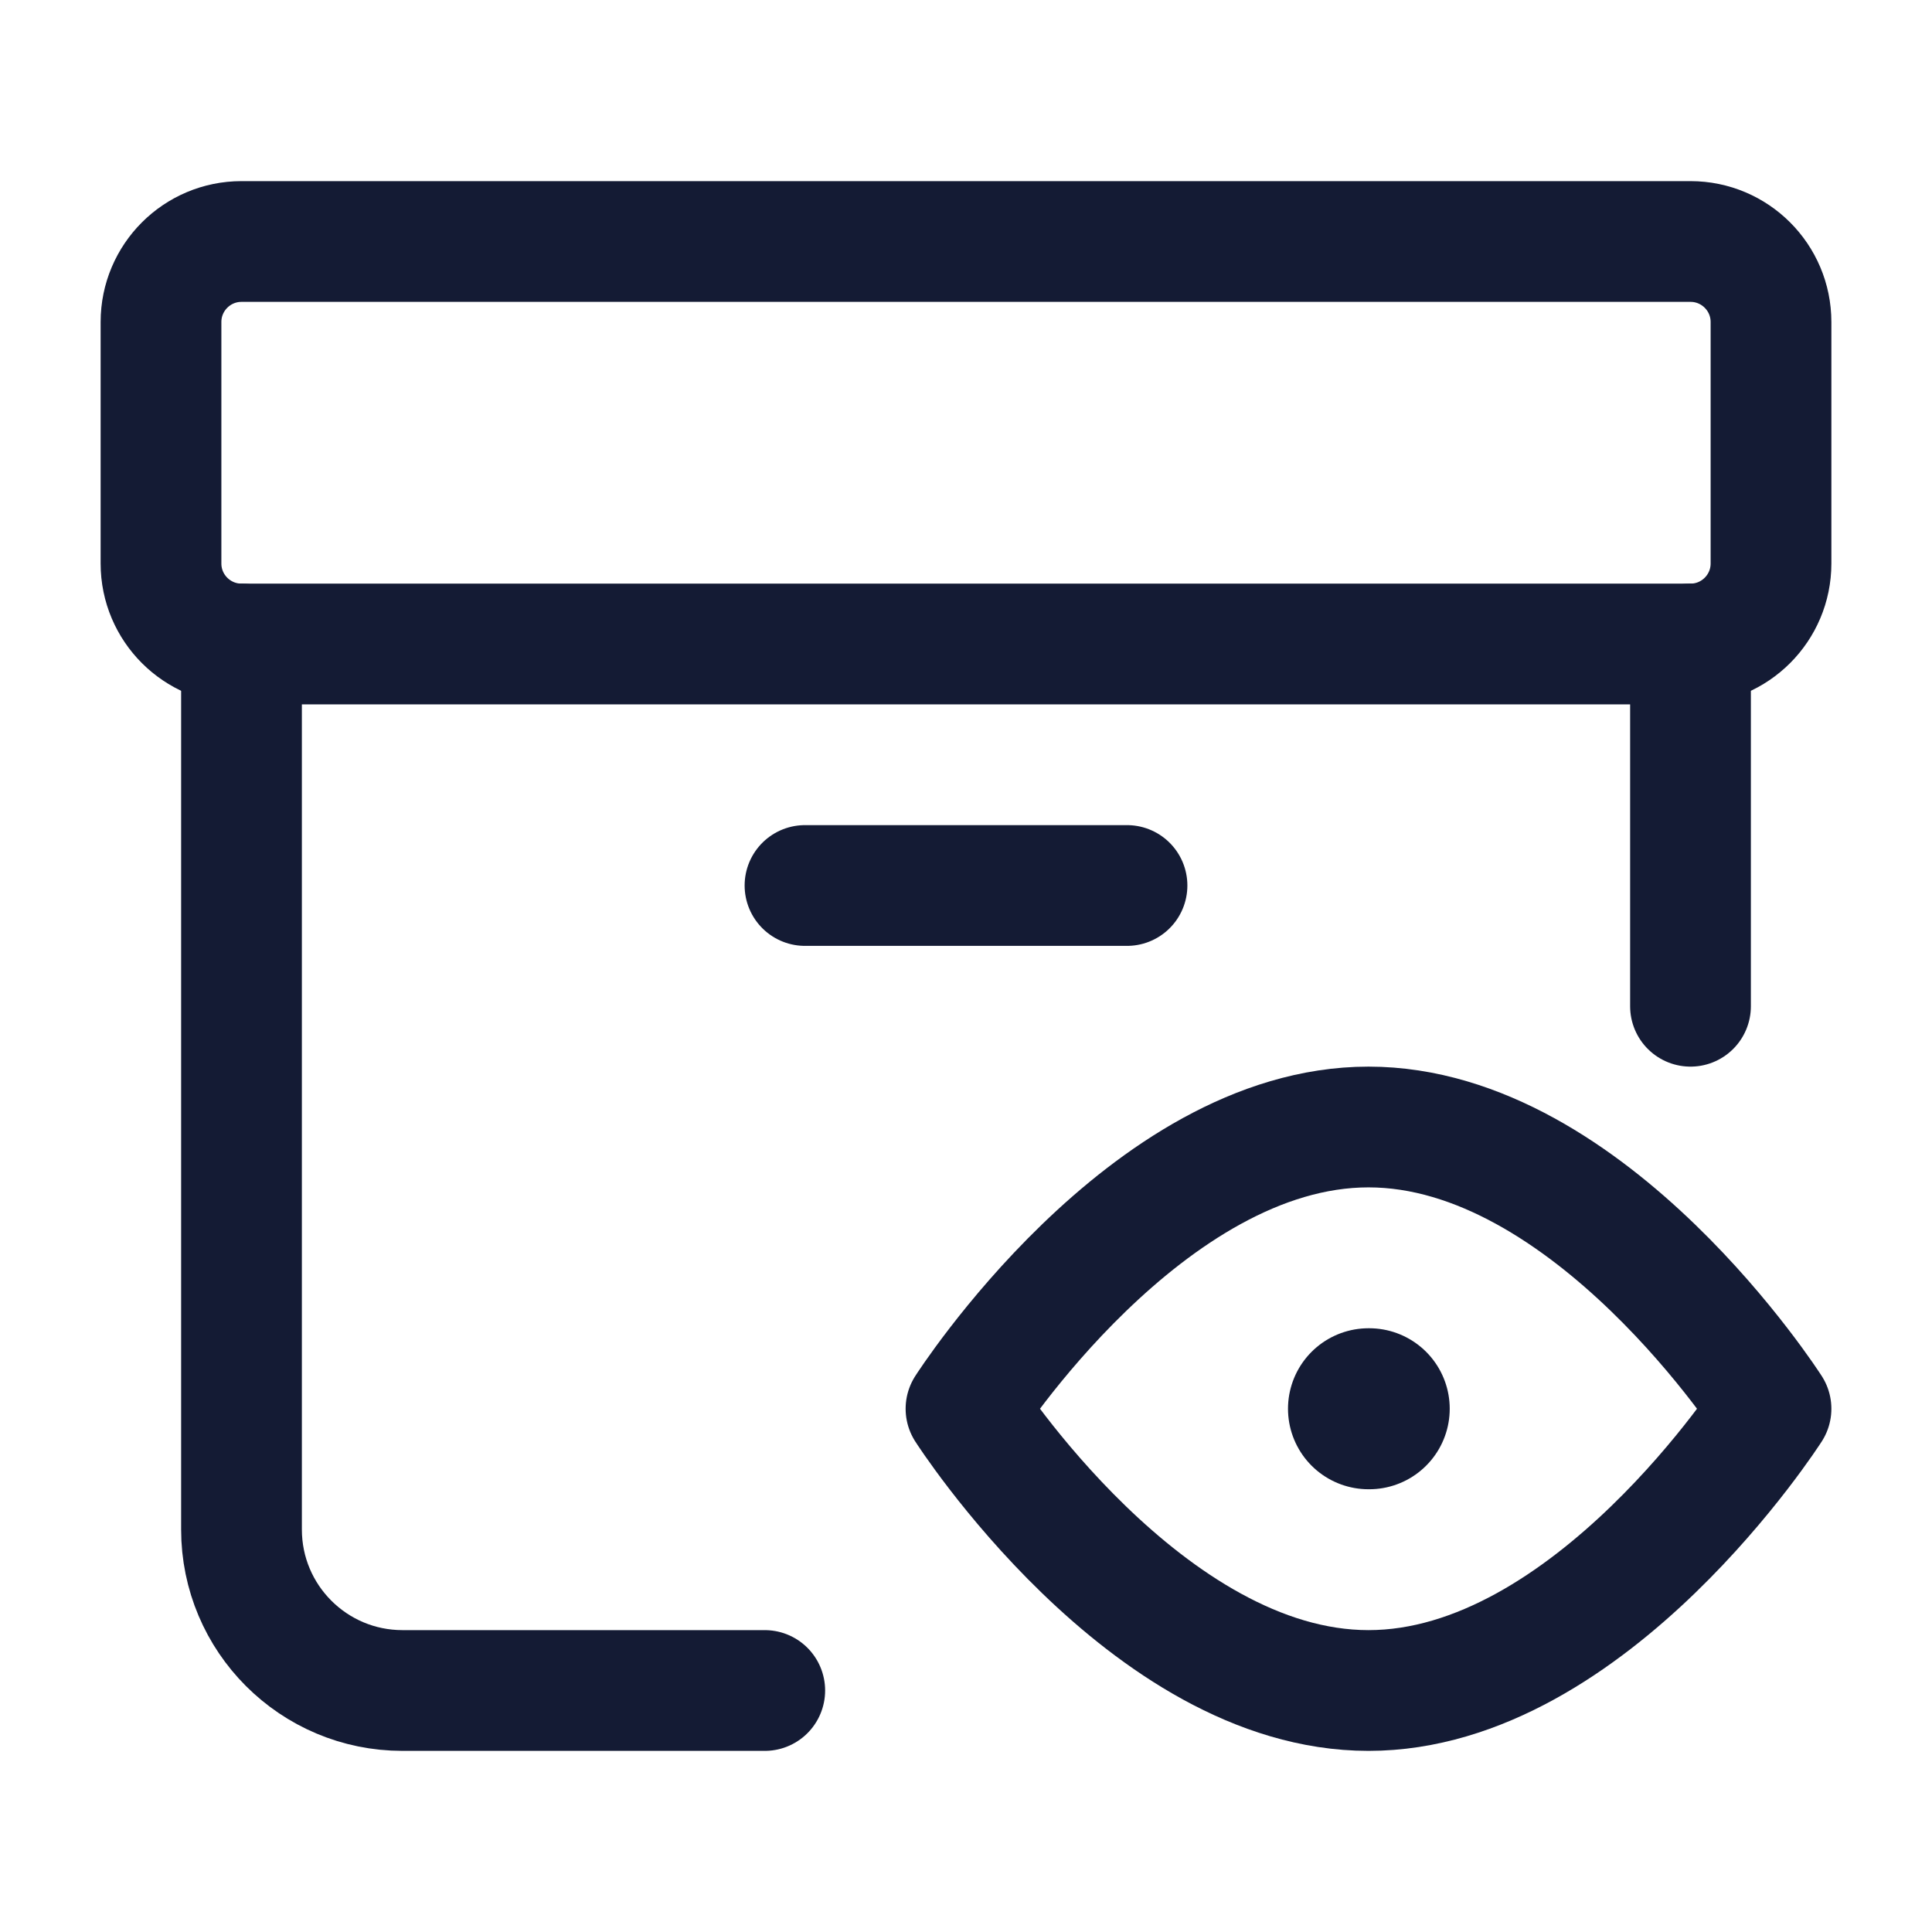 <svg width="24" height="24" viewBox="0 0 24 24" fill="none" xmlns="http://www.w3.org/2000/svg">
<path d="M10 11H14" stroke="#141B34" stroke-width="1.5" stroke-linecap="round" stroke-linejoin="round"/>
<path d="M17 21C19.761 21 22 17.5 22 17.5C22 17.5 19.761 14 17 14C14.239 14 12 17.5 12 17.5C12 17.5 14.239 21 17 21Z" stroke="#141B34" stroke-width="1.5" stroke-linejoin="round"/>
<path d="M17 17.5H17.009" stroke="#141B34" stroke-width="2" stroke-linecap="round" stroke-linejoin="round"/>
<path d="M3 8V19C3 20.105 3.895 21 5 21H9.5M21 8V12.5" stroke="#141B34" stroke-width="1.5" stroke-linecap="round" stroke-linejoin="round"/>
<path d="M22 7V4C22 3.448 21.552 3 21 3H3C2.448 3 2 3.448 2 4V7C2 7.552 2.448 8 3 8H21C21.552 8 22 7.552 22 7Z" stroke="#141B34" stroke-width="1.5" stroke-linecap="round" stroke-linejoin="round"/>
</svg>
